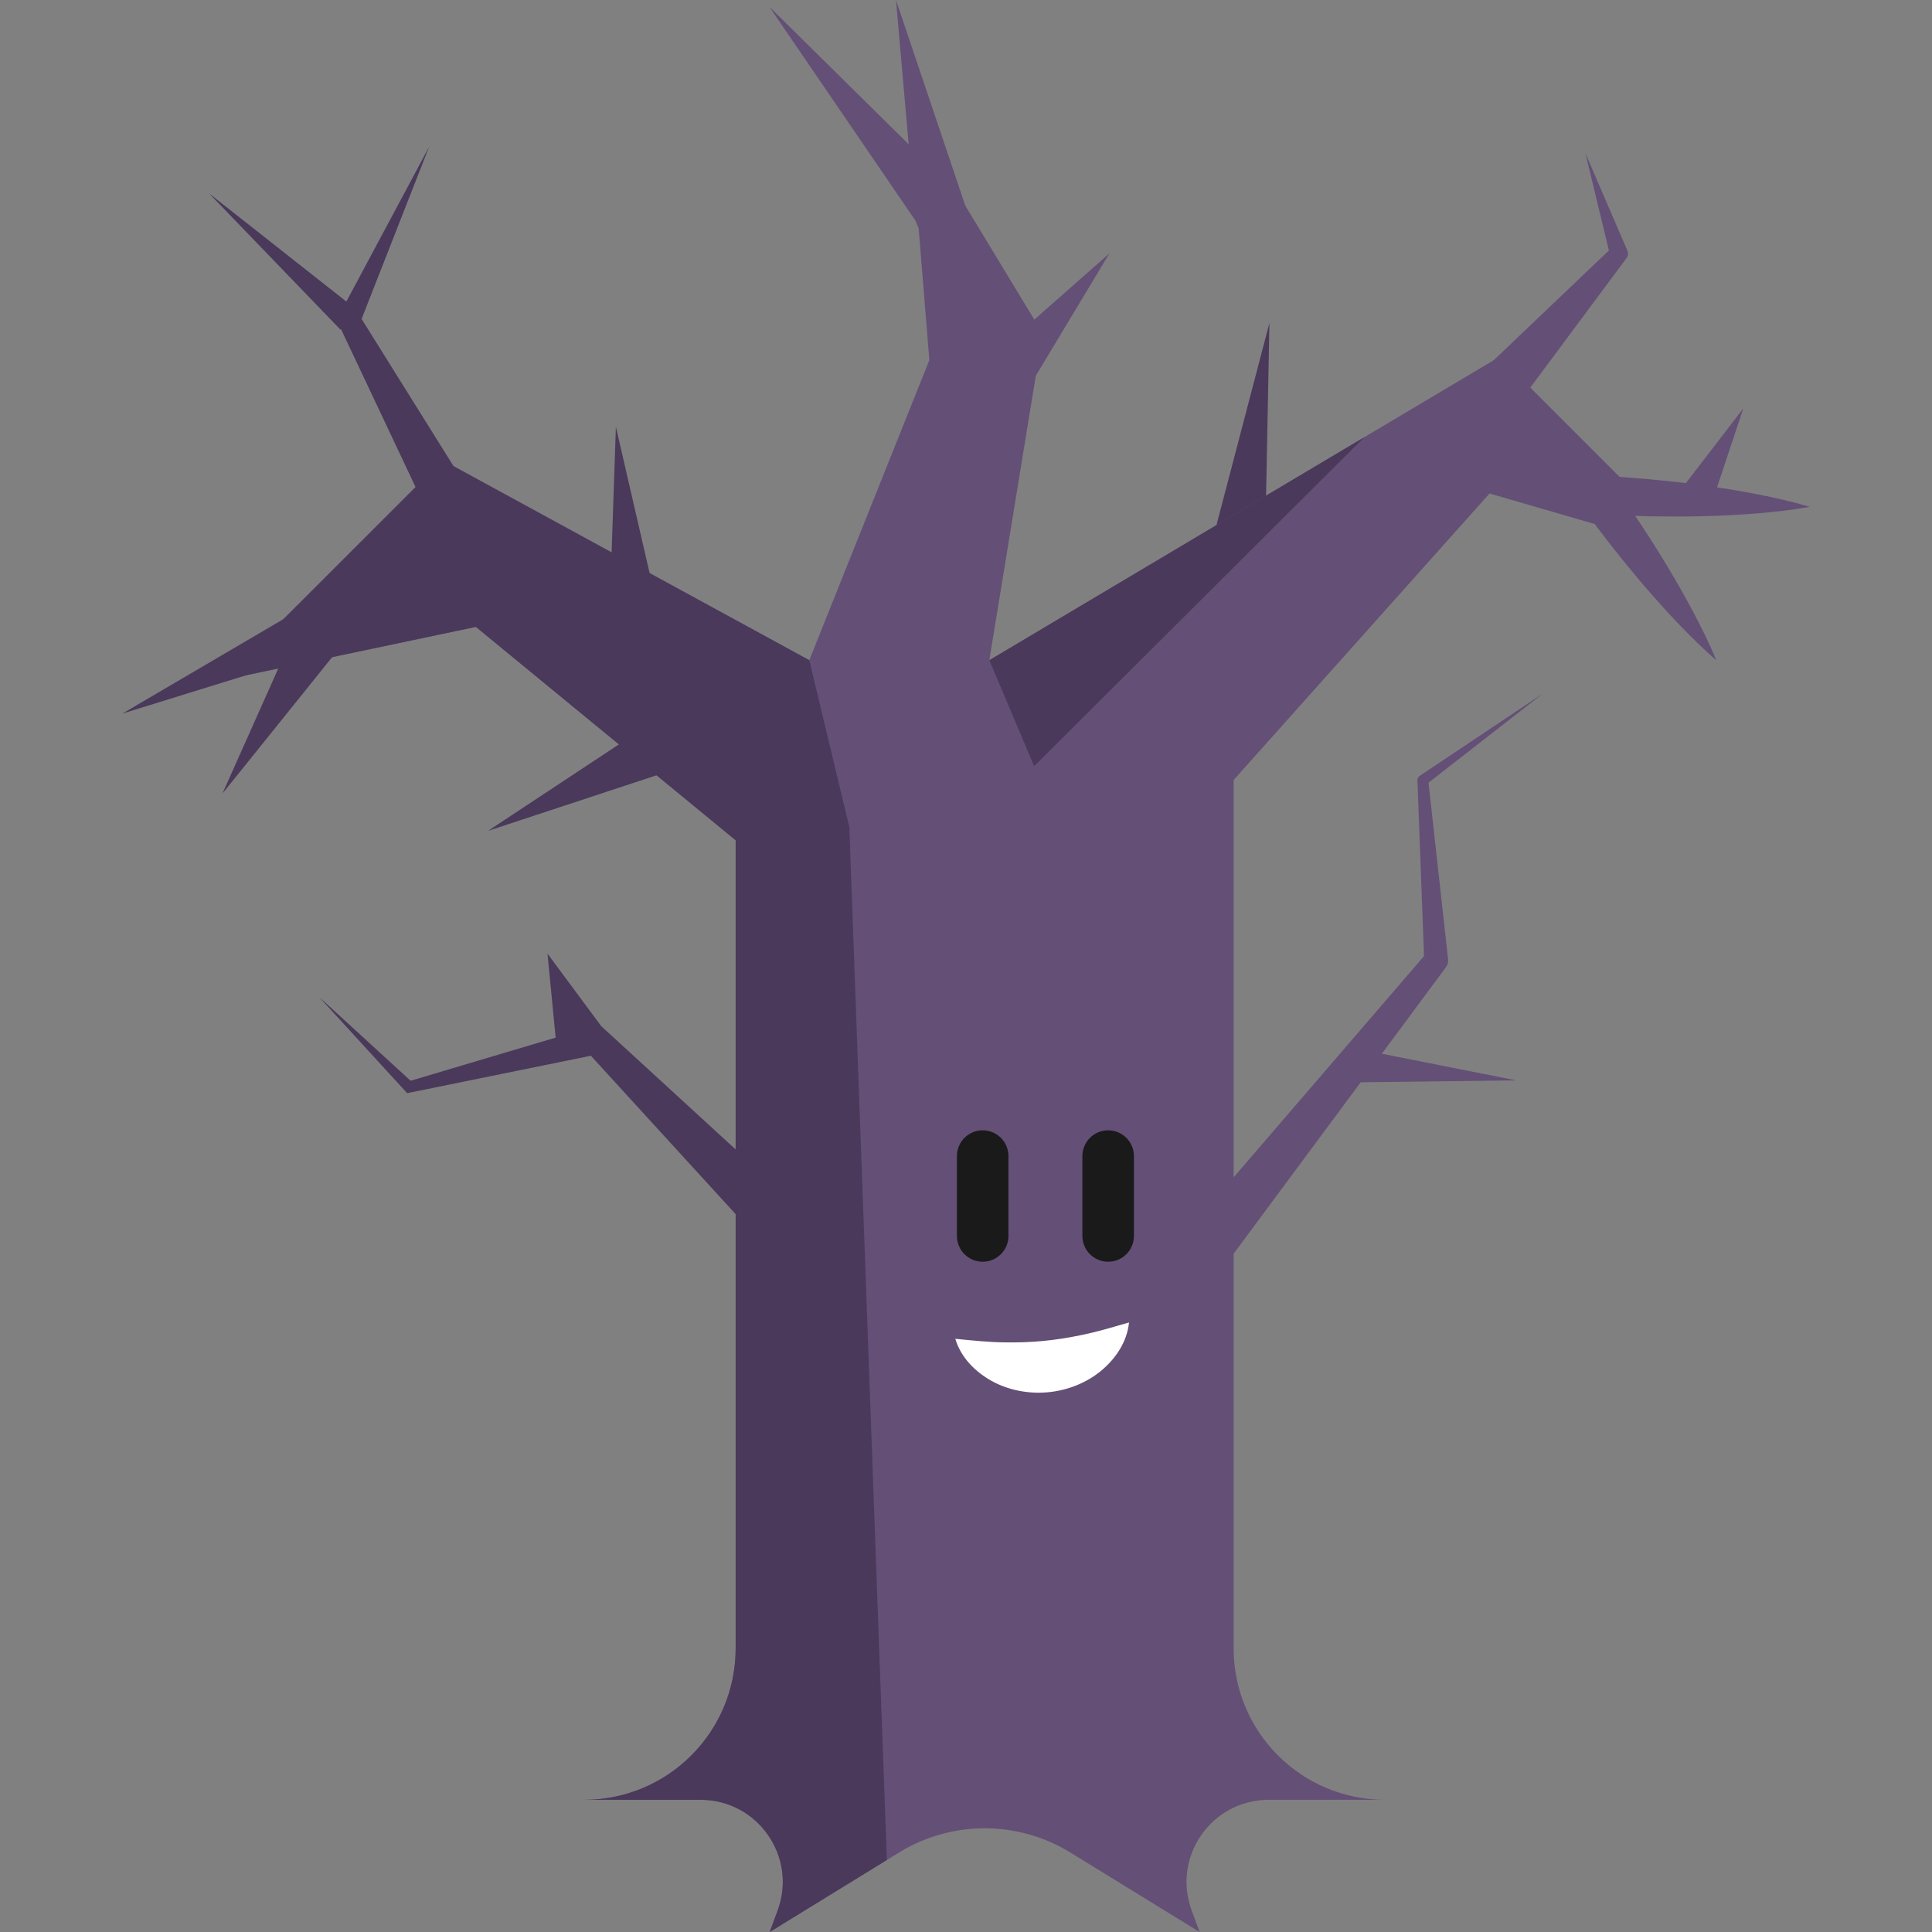 <?xml version="1.0" encoding="iso-8859-1"?>
<!-- Generator: Adobe Illustrator 19.0.0, SVG Export Plug-In . SVG Version: 6.00 Build 0)  -->
<svg version="1.1" id="Layer_1" xmlns="http://www.w3.org/2000/svg" xmlns:xlink="http://www.w3.org/1999/xlink" x="0px" y="0px"
	 viewBox="0 0 512 512" style="enable-background:new 0 0 512 512;" xml:space="preserve">
<rect x="0" y="0" width="512" height="512" fill="#808080" stroke="none"/>
<polygon style="fill:#4A395B;" points="321.761,141.514 336.414,85.584 335.286,143.391 "/>
<path style="fill:#644F77;" d="M326.924,436.834c0,22.165,17.978,40.132,40.132,40.132h-30.824
	c-15.167,0-25.692,15.111-20.424,29.334l2.105,5.701l-34.249-21.061c-13.939-8.568-31.507-8.568-45.434,0l-3.209,1.98L203.981,512
	l2.105-5.701c5.257-14.223-5.257-29.334-20.424-29.334h-30.835c22.165,0,40.132-17.967,40.132-40.132V222.681l-68.851-56.551
	L58.94,180.262l58.326-58.314l97.206,53.012l31.814-79.524l-5.302-65.392l35.341,58.326l-14.143,86.59l135.21-80.411l32.375,32.374
	c5.249,5.249,0.051,14.039-7.077,11.969l-27.949-8.115l-67.815,75.928V436.834z"/>
<g>
	<polyline style="fill:#4A395B;" points="274.061,203.035 361.543,115.871 262.186,174.966 	"/>
	<path style="fill:#4A395B;" d="M206.086,506.299c5.257-14.223-5.257-29.334-20.424-29.334h-30.835
		c22.165,0,40.132-17.967,40.132-40.132V222.681l-68.851-56.551L58.94,180.262l58.326-58.314l97.206,53.012l10.605,44.194
		l9.945,273.765L203.981,512L206.086,506.299z"/>
</g>
<g>
	<path style="fill:#644F77;" d="M389.428,101.589l37.789-36.012l-0.477,2.335l-6.573-27.264l11.1,25.755
		c0.296,0.686,0.182,1.446-0.232,2.007l-0.245,0.329l-31.135,41.896c-2.258,3.037-6.549,3.67-9.586,1.412
		c-3.037-2.257-3.67-6.549-1.412-9.586C388.884,102.155,389.162,101.847,389.428,101.589z"/>
	<path style="fill:#644F77;" d="M454.825,174.966c-3.511-3.018-6.733-6.243-9.886-9.518c-3.142-3.283-6.159-6.655-9.111-10.076
		c-2.924-3.44-5.805-6.91-8.571-10.465c-2.789-3.538-5.486-7.14-8.136-10.778c-1.657-2.276-1.155-5.462,1.12-7.118
		c0.982-0.715,2.133-1.027,3.259-0.969l0.055,0.002c4.692,0.243,9.38,0.593,14.064,1.005c4.68,0.463,9.36,0.949,14.028,1.615
		c4.67,0.647,9.335,1.392,13.99,2.304c4.654,0.932,9.304,1.945,13.931,3.349c-4.756,0.876-9.49,1.36-14.22,1.763
		c-4.728,0.383-9.446,0.6-14.16,0.718c-4.714,0.138-9.419,0.094-14.122,0.028c-4.7-0.116-9.396-0.296-14.086-0.581l4.433-8.085
		c2.61,3.665,5.173,7.365,7.644,11.131c2.494,3.749,4.873,7.581,7.208,11.446c2.308,3.883,4.549,7.815,6.668,11.835
		C451.038,166.602,453.076,170.68,454.825,174.966z"/>
	<path style="fill:#644F77;" d="M242.494,57.446L237.443,0l18.416,54.648c1.213,3.599-0.721,7.498-4.32,8.711
		c-3.598,1.213-7.498-0.721-8.711-4.319C242.654,58.524,242.543,57.966,242.494,57.446z"/>
	<polygon style="fill:#644F77;" points="243.936,60.423 203.864,1.767 254.418,51.673 	"/>
	<polygon style="fill:#644F77;" points="260.46,96.74 293.998,67.159 270.948,105.481 	"/>
</g>
<g>
	<path style="fill:#4A395B;" d="M130.006,139.252l-34.18-54.727l17.903-45.644L91.788,79.917l-36.38-28.664l34.824,36.111
		l0.135-0.15l27.654,58.582c0.109,0.226,0.248,0.486,0.383,0.703c2,3.203,6.219,4.178,9.424,2.178
		C131.033,146.675,132.008,142.455,130.006,139.252z"/>
	<polygon style="fill:#4A395B;" points="161.428,165.623 163.215,113.109 175.019,164.311 	"/>
	<path style="fill:#4A395B;" d="M89.219,171.527l-56.786,17.577l51.278-30.071c3.275-1.921,7.485-0.823,9.405,2.452
		c1.921,3.275,0.823,7.485-2.452,9.405C90.209,171.156,89.702,171.375,89.219,171.527z"/>
	<polygon style="fill:#4A395B;" points="92.29,168.841 58.944,210.312 80.64,161.72 	"/>
	<polygon style="fill:#4A395B;" points="178.344,204.024 129.335,220.187 172.39,191.738 	"/>
</g>
<g>
	<path style="fill:#644F77;" d="M312.59,328.661l65.529-76.145l-0.685,2.214l-1.797-47.846l-0.003-0.104
		c-0.018-0.479,0.222-0.91,0.593-1.161l32.648-21.817L377.9,207.936l0.588-1.264l5.273,47.589c0.083,0.749-0.13,1.462-0.544,2.024
		l-0.141,0.19l-59.817,80.709c-2.246,3.031-6.526,3.667-9.557,1.421c-3.031-2.247-3.667-6.526-1.421-9.557
		C312.375,328.919,312.486,328.781,312.59,328.661z"/>
	<polygon style="fill:#644F77;" points="358.785,277.779 401.805,286.307 357.951,286.844 	"/>
	<polygon style="fill:#644F77;" points="445.175,130.117 461.993,108.222 453.547,133.627 	"/>
</g>
<path style="fill:#4A395B;" d="M212.29,320.514l-51.733-47.449l-1.23-1.128l-14.233-19.208l2.157,22.252l-38.44,11.43L84.57,264.216
	l22.807,24.911l0.523,0.572l0.889-0.181l47.796-9.735l46.042,50.377c0.132,0.143,0.279,0.292,0.426,0.427
	c2.781,2.551,7.105,2.364,9.656-0.416C215.259,327.388,215.071,323.064,212.29,320.514z"/>
<g>
	<path style="fill:#1A1A1A;" d="M260.419,334.373c-3.77,0-6.827-3.057-6.827-6.827v-21.173c0-3.77,3.057-6.827,6.827-6.827
		c3.77,0,6.827,3.057,6.827,6.827v21.173C267.246,331.317,264.188,334.373,260.419,334.373z"/>
	<path style="fill:#1A1A1A;" d="M293.673,334.373c-3.77,0-6.827-3.057-6.827-6.827v-21.173c0-3.77,3.057-6.827,6.827-6.827
		c3.77,0,6.827,3.057,6.827,6.827v21.173C300.5,331.317,297.444,334.373,293.673,334.373z"/>
</g>
<path style="fill:#FFFFFF;" d="M253.163,354.798c5.112,0.501,9.048,0.902,12.802,0.942c3.713,0.069,7.096-0.05,10.477-0.37
	c3.379-0.332,6.722-0.845,10.352-1.61c3.678-0.741,7.468-1.863,12.41-3.299c-0.53,5.151-3.492,9.547-7.387,12.803
	c-3.934,3.243-8.951,5.222-14.096,5.697c-5.143,0.477-10.439-0.529-14.906-2.983C258.384,363.505,254.656,359.747,253.163,354.798z"
	/>
<g>
</g>
<g>
</g>
<g>
</g>
<g>
</g>
<g>
</g>
<g>
</g>
<g>
</g>
<g>
</g>
<g>
</g>
<g>
</g>
<g>
</g>
<g>
</g>
<g>
</g>
<g>
</g>
<g>
</g>
</svg>
